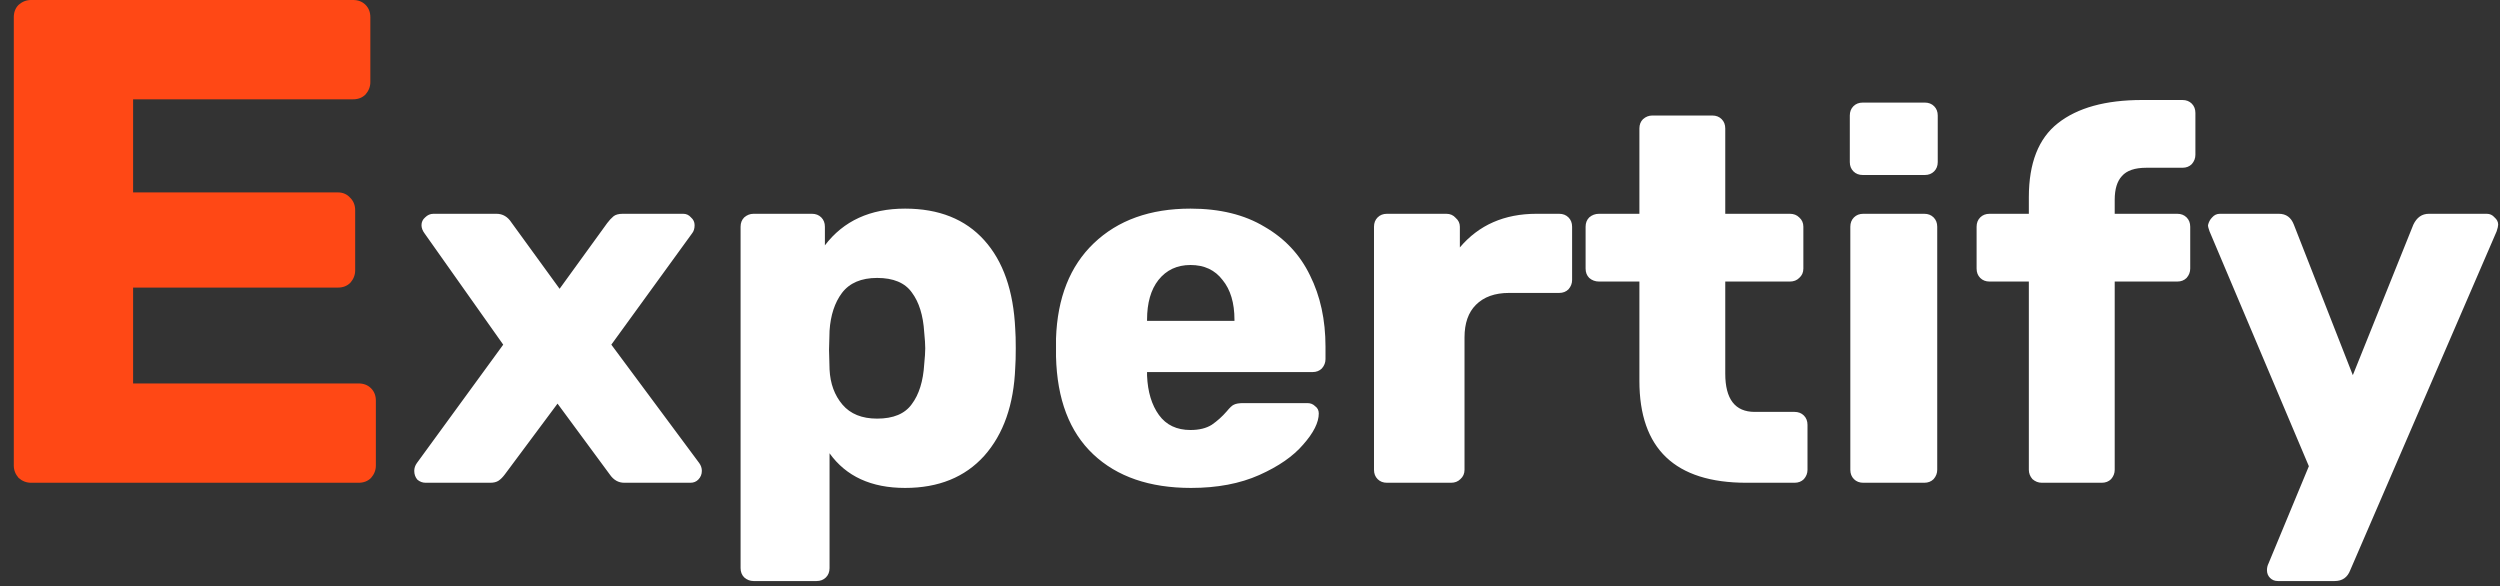 <svg width="145" height="34" viewBox="0 0 145 34" fill="none" xmlns="http://www.w3.org/2000/svg">
<rect x="0" y="0" width="145" height="34" fill="#333333" stroke="none"/>
<path d="M1.8 28C1.533 28 1.293 27.907 1.08 27.72C0.893 27.507 0.8 27.267 0.8 27V1C0.8 0.707 0.893 0.467 1.08 0.28C1.293 0.093 1.533 -1.90735e-06 1.8 -1.90735e-06H20.48C20.773 -1.90735e-06 21.013 0.093 21.2 0.28C21.387 0.467 21.48 0.707 21.48 1V4.76C21.48 5.027 21.387 5.267 21.2 5.48C21.013 5.667 20.773 5.76 20.48 5.76H7.72V11.16H19.6C19.893 11.16 20.133 11.267 20.32 11.48C20.507 11.667 20.6 11.907 20.6 12.2V15.68C20.6 15.947 20.507 16.187 20.32 16.4C20.133 16.587 19.893 16.68 19.6 16.68H7.72V22.24H20.8C21.093 22.24 21.333 22.333 21.52 22.52C21.707 22.707 21.8 22.947 21.8 23.24V27C21.8 27.267 21.707 27.507 21.52 27.72C21.333 27.907 21.093 28 20.8 28H1.8Z" fill="#FF4815"/>
<path d="M24.687 28C24.507 28 24.347 27.94 24.207 27.82C24.087 27.68 24.027 27.51 24.027 27.31C24.027 27.15 24.077 27 24.177 26.86L29.187 19.99L24.627 13.54C24.507 13.38 24.447 13.22 24.447 13.06C24.447 12.88 24.517 12.73 24.657 12.61C24.797 12.47 24.957 12.4 25.137 12.4H28.797C29.157 12.4 29.447 12.57 29.667 12.91L32.457 16.75L35.217 12.94C35.337 12.78 35.457 12.65 35.577 12.55C35.697 12.45 35.877 12.4 36.117 12.4H39.627C39.807 12.4 39.957 12.47 40.077 12.61C40.217 12.73 40.287 12.88 40.287 13.06C40.287 13.26 40.237 13.42 40.137 13.54L35.457 19.99L40.557 26.86C40.657 27 40.707 27.15 40.707 27.31C40.707 27.51 40.637 27.68 40.497 27.82C40.377 27.94 40.227 28 40.047 28H36.207C35.867 28 35.587 27.84 35.367 27.52L32.337 23.41L29.277 27.52C29.157 27.68 29.037 27.8 28.917 27.88C28.797 27.96 28.637 28 28.437 28H24.687ZM43.704 33.7C43.504 33.7 43.324 33.63 43.164 33.49C43.024 33.35 42.954 33.17 42.954 32.95V13.15C42.954 12.93 43.024 12.75 43.164 12.61C43.324 12.47 43.504 12.4 43.704 12.4H47.094C47.314 12.4 47.494 12.47 47.634 12.61C47.774 12.75 47.844 12.93 47.844 13.15V14.23C48.924 12.81 50.474 12.1 52.494 12.1C54.454 12.1 55.984 12.71 57.084 13.93C58.184 15.15 58.784 16.87 58.884 19.09C58.904 19.35 58.914 19.72 58.914 20.2C58.914 20.68 58.904 21.05 58.884 21.31C58.804 23.47 58.204 25.18 57.084 26.44C55.964 27.68 54.434 28.3 52.494 28.3C50.534 28.3 49.074 27.63 48.114 26.29V32.95C48.114 33.17 48.044 33.35 47.904 33.49C47.764 33.63 47.584 33.7 47.364 33.7H43.704ZM50.874 24.28C51.814 24.28 52.484 24 52.884 23.44C53.304 22.88 53.544 22.11 53.604 21.13C53.644 20.73 53.664 20.42 53.664 20.2C53.664 19.98 53.644 19.67 53.604 19.27C53.544 18.29 53.304 17.52 52.884 16.96C52.484 16.4 51.814 16.12 50.874 16.12C49.954 16.12 49.274 16.41 48.834 16.99C48.414 17.55 48.174 18.28 48.114 19.18L48.084 20.29L48.114 21.43C48.154 22.25 48.404 22.93 48.864 23.47C49.324 24.01 49.994 24.28 50.874 24.28ZM69.079 28.3C66.679 28.3 64.789 27.65 63.409 26.35C62.029 25.05 61.309 23.16 61.249 20.68V19.63C61.329 17.27 62.059 15.43 63.439 14.11C64.839 12.77 66.709 12.1 69.049 12.1C70.749 12.1 72.179 12.45 73.339 13.15C74.519 13.83 75.399 14.77 75.979 15.97C76.579 17.17 76.879 18.55 76.879 20.11V20.83C76.879 21.03 76.809 21.21 76.669 21.37C76.529 21.51 76.349 21.58 76.129 21.58H66.529V21.79C66.569 22.73 66.799 23.49 67.219 24.07C67.639 24.65 68.249 24.94 69.049 24.94C69.549 24.94 69.959 24.84 70.279 24.64C70.599 24.42 70.889 24.16 71.149 23.86C71.329 23.64 71.469 23.51 71.569 23.47C71.689 23.41 71.869 23.38 72.109 23.38H75.829C76.009 23.38 76.159 23.44 76.279 23.56C76.419 23.66 76.489 23.8 76.489 23.98C76.489 24.5 76.189 25.1 75.589 25.78C75.009 26.46 74.159 27.05 73.039 27.55C71.919 28.05 70.599 28.3 69.079 28.3ZM71.599 18.61V18.55C71.599 17.57 71.369 16.8 70.909 16.24C70.469 15.66 69.849 15.37 69.049 15.37C68.269 15.37 67.649 15.66 67.189 16.24C66.749 16.8 66.529 17.57 66.529 18.55V18.61H71.599ZM80.442 28C80.222 28 80.042 27.93 79.902 27.79C79.762 27.65 79.692 27.47 79.692 27.25V13.15C79.692 12.93 79.762 12.75 79.902 12.61C80.042 12.47 80.222 12.4 80.442 12.4H83.892C84.112 12.4 84.292 12.48 84.432 12.64C84.592 12.78 84.672 12.95 84.672 13.15V14.35C85.772 13.05 87.252 12.4 89.112 12.4H90.432C90.652 12.4 90.832 12.47 90.972 12.61C91.112 12.75 91.182 12.93 91.182 13.15V16.24C91.182 16.44 91.112 16.62 90.972 16.78C90.832 16.92 90.652 16.99 90.432 16.99H87.522C86.702 16.99 86.062 17.22 85.602 17.68C85.162 18.12 84.942 18.75 84.942 19.57V27.25C84.942 27.47 84.862 27.65 84.702 27.79C84.562 27.93 84.382 28 84.162 28H80.442ZM101.295 28C97.155 28 95.085 26.03 95.085 22.09V16.33H92.745C92.525 16.33 92.335 16.26 92.175 16.12C92.035 15.98 91.965 15.8 91.965 15.58V13.15C91.965 12.93 92.035 12.75 92.175 12.61C92.335 12.47 92.525 12.4 92.745 12.4H95.085V7.45C95.085 7.23 95.155 7.05 95.295 6.91C95.455 6.77 95.635 6.7 95.835 6.7H99.315C99.535 6.7 99.715 6.77 99.855 6.91C99.995 7.05 100.065 7.23 100.065 7.45V12.4H103.815C104.035 12.4 104.215 12.47 104.355 12.61C104.515 12.75 104.595 12.93 104.595 13.15V15.58C104.595 15.8 104.515 15.98 104.355 16.12C104.215 16.26 104.035 16.33 103.815 16.33H100.065V21.67C100.065 23.15 100.635 23.89 101.775 23.89H104.085C104.305 23.89 104.485 23.96 104.625 24.1C104.765 24.24 104.835 24.42 104.835 24.64V27.25C104.835 27.45 104.765 27.63 104.625 27.79C104.485 27.93 104.305 28 104.085 28H101.295ZM108.039 10.15C107.819 10.15 107.639 10.08 107.499 9.94C107.359 9.8 107.289 9.62 107.289 9.4V6.7C107.289 6.48 107.359 6.3 107.499 6.16C107.639 6.02 107.819 5.95 108.039 5.95H111.639C111.859 5.95 112.039 6.02 112.179 6.16C112.319 6.3 112.389 6.48 112.389 6.7V9.4C112.389 9.62 112.319 9.8 112.179 9.94C112.039 10.08 111.859 10.15 111.639 10.15H108.039ZM108.069 28C107.849 28 107.669 27.93 107.529 27.79C107.389 27.65 107.319 27.47 107.319 27.25V13.15C107.319 12.93 107.389 12.75 107.529 12.61C107.669 12.47 107.849 12.4 108.069 12.4H111.609C111.829 12.4 112.009 12.47 112.149 12.61C112.289 12.75 112.359 12.93 112.359 13.15V27.25C112.359 27.45 112.289 27.63 112.149 27.79C112.009 27.93 111.829 28 111.609 28H108.069ZM118.423 28C118.223 28 118.043 27.93 117.883 27.79C117.743 27.63 117.673 27.45 117.673 27.25V16.33H115.393C115.173 16.33 114.993 16.26 114.853 16.12C114.713 15.98 114.643 15.8 114.643 15.58V13.15C114.643 12.93 114.713 12.75 114.853 12.61C114.993 12.47 115.173 12.4 115.393 12.4H117.673V11.44C117.673 9.46 118.233 8.03 119.353 7.15C120.493 6.25 122.123 5.8 124.243 5.8H126.583C126.803 5.8 126.983 5.87 127.123 6.01C127.263 6.15 127.333 6.33 127.333 6.55V8.98C127.333 9.18 127.263 9.36 127.123 9.52C126.983 9.66 126.803 9.73 126.583 9.73H124.483C123.823 9.73 123.353 9.89 123.073 10.21C122.793 10.51 122.653 10.97 122.653 11.59V12.4H126.283C126.503 12.4 126.683 12.47 126.823 12.61C126.963 12.75 127.033 12.93 127.033 13.15V15.58C127.033 15.78 126.963 15.96 126.823 16.12C126.683 16.26 126.503 16.33 126.283 16.33H122.653V27.25C122.653 27.45 122.583 27.63 122.443 27.79C122.303 27.93 122.123 28 121.903 28H118.423ZM132.114 33.7C131.934 33.7 131.784 33.64 131.664 33.52C131.544 33.4 131.484 33.25 131.484 33.07C131.484 32.93 131.514 32.8 131.574 32.68L133.914 27.04L128.154 13.42C128.094 13.26 128.064 13.14 128.064 13.06C128.104 12.88 128.184 12.73 128.304 12.61C128.424 12.47 128.574 12.4 128.754 12.4H132.174C132.594 12.4 132.884 12.61 133.044 13.03L136.464 21.76L139.974 13.03C140.174 12.61 140.474 12.4 140.874 12.4H144.234C144.414 12.4 144.564 12.47 144.684 12.61C144.824 12.73 144.894 12.87 144.894 13.03C144.894 13.11 144.864 13.24 144.804 13.42L136.314 33.07C136.154 33.49 135.854 33.7 135.414 33.7H132.114Z" fill="white"/>
</svg>
